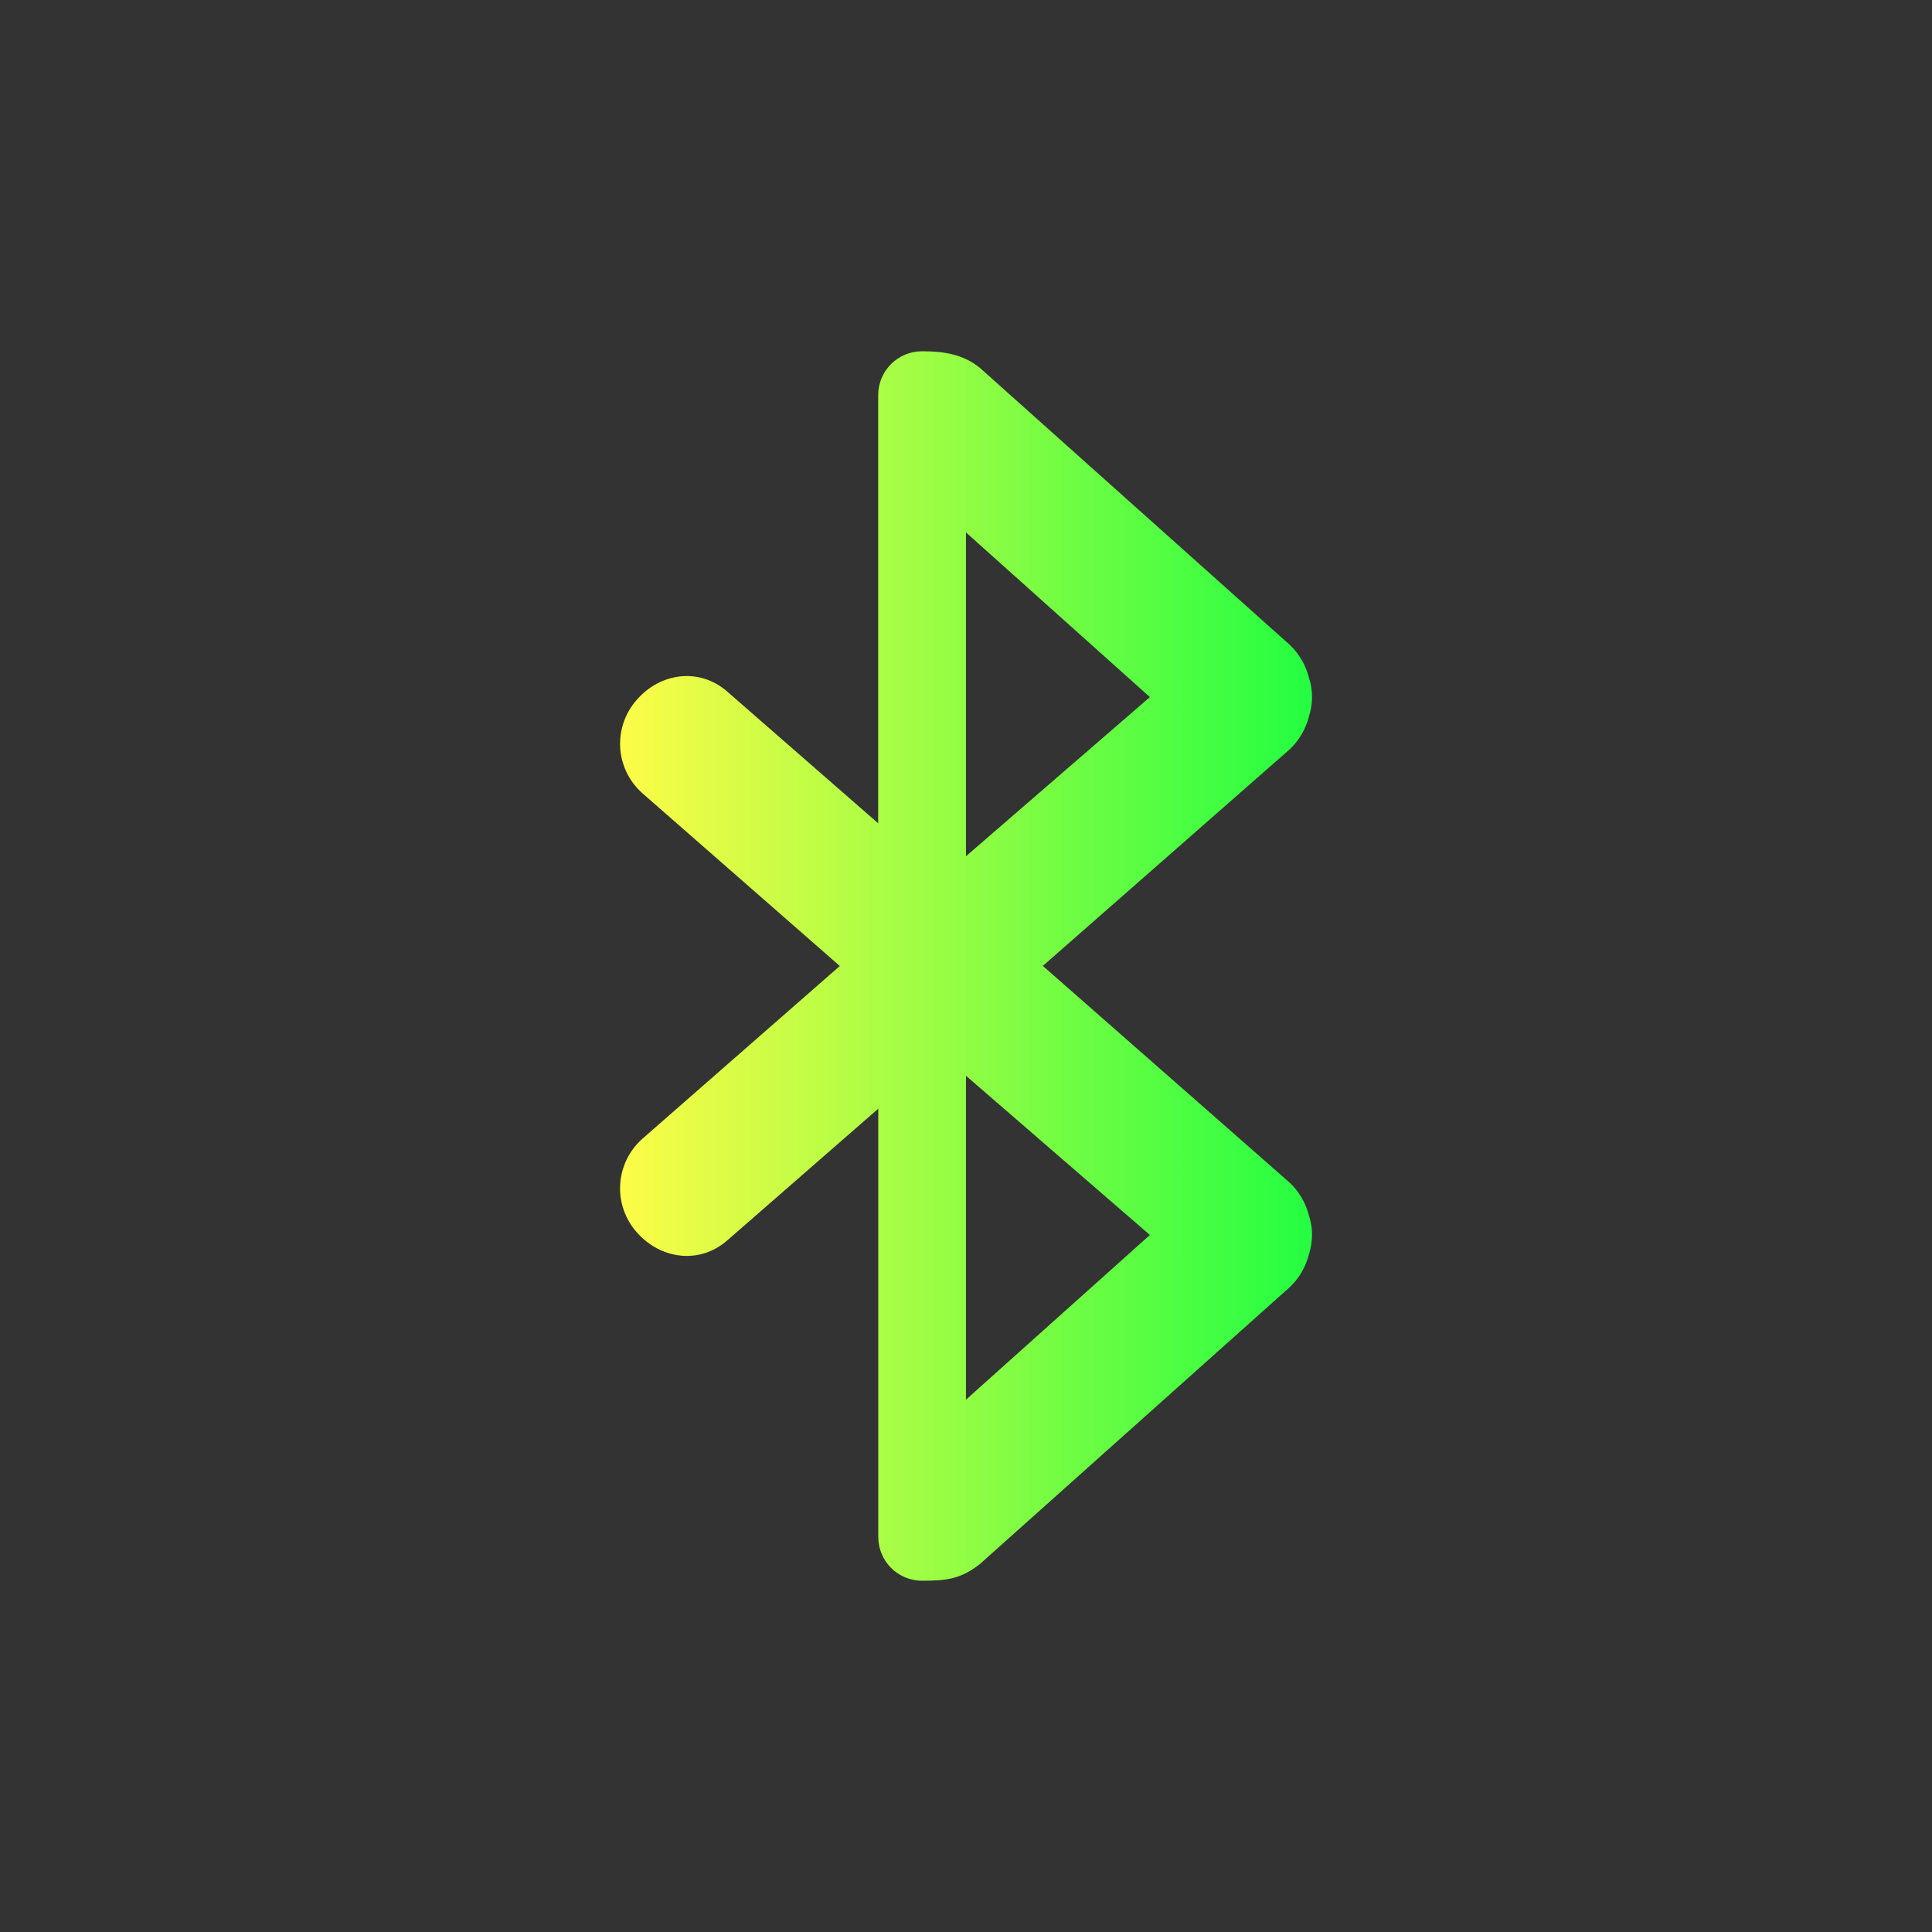 <svg width="22" height="22" viewBox="0 0 22 22" fill="none" xmlns="http://www.w3.org/2000/svg">
<rect x="0" y="0" width="22" height="22" fill="#333333" stroke="none"/>
<path d="M10.5 4C10.223 4 10 4.223 10 4.5V9.375L8.281 7.875C7.969 7.602 7.524 7.655 7.251 7.969C7.119 8.118 7.051 8.314 7.062 8.513C7.074 8.712 7.164 8.898 7.313 9.031L9.563 11L7.313 12.969C7.164 13.102 7.074 13.288 7.062 13.487C7.05 13.686 7.118 13.882 7.25 14.031C7.524 14.344 7.969 14.398 8.281 14.125L10.001 12.625V17.5C10.001 17.777 10.223 18 10.501 18C10.783 18 10.938 17.98 11.156 17.812L14.688 14.656C14.795 14.554 14.87 14.424 14.906 14.281C14.934 14.19 14.945 14.095 14.938 14C14.933 13.947 14.922 13.895 14.906 13.844C14.87 13.701 14.795 13.571 14.688 13.469L11.875 10.999L14.688 8.531C14.795 8.429 14.87 8.299 14.906 8.156C14.952 8.014 14.952 7.861 14.906 7.719C14.87 7.576 14.795 7.446 14.688 7.344L11.156 4.187C10.957 4.027 10.729 4 10.5 4ZM11 6.063L13.094 7.938L11 9.75V6.063ZM11 12.25L13.094 14.063L11 15.938V12.25Z" fill="url(#paint0_linear_9_2357)"/>
<defs>
<linearGradient id="paint0_linear_9_2357" x1="7.061" y1="11" x2="14.94" y2="11" gradientUnits="userSpaceOnUse">
<stop stop-color="#FDFC47"/>
<stop offset="1" stop-color="#24FE41"/>
</linearGradient>
</defs>
</svg>
